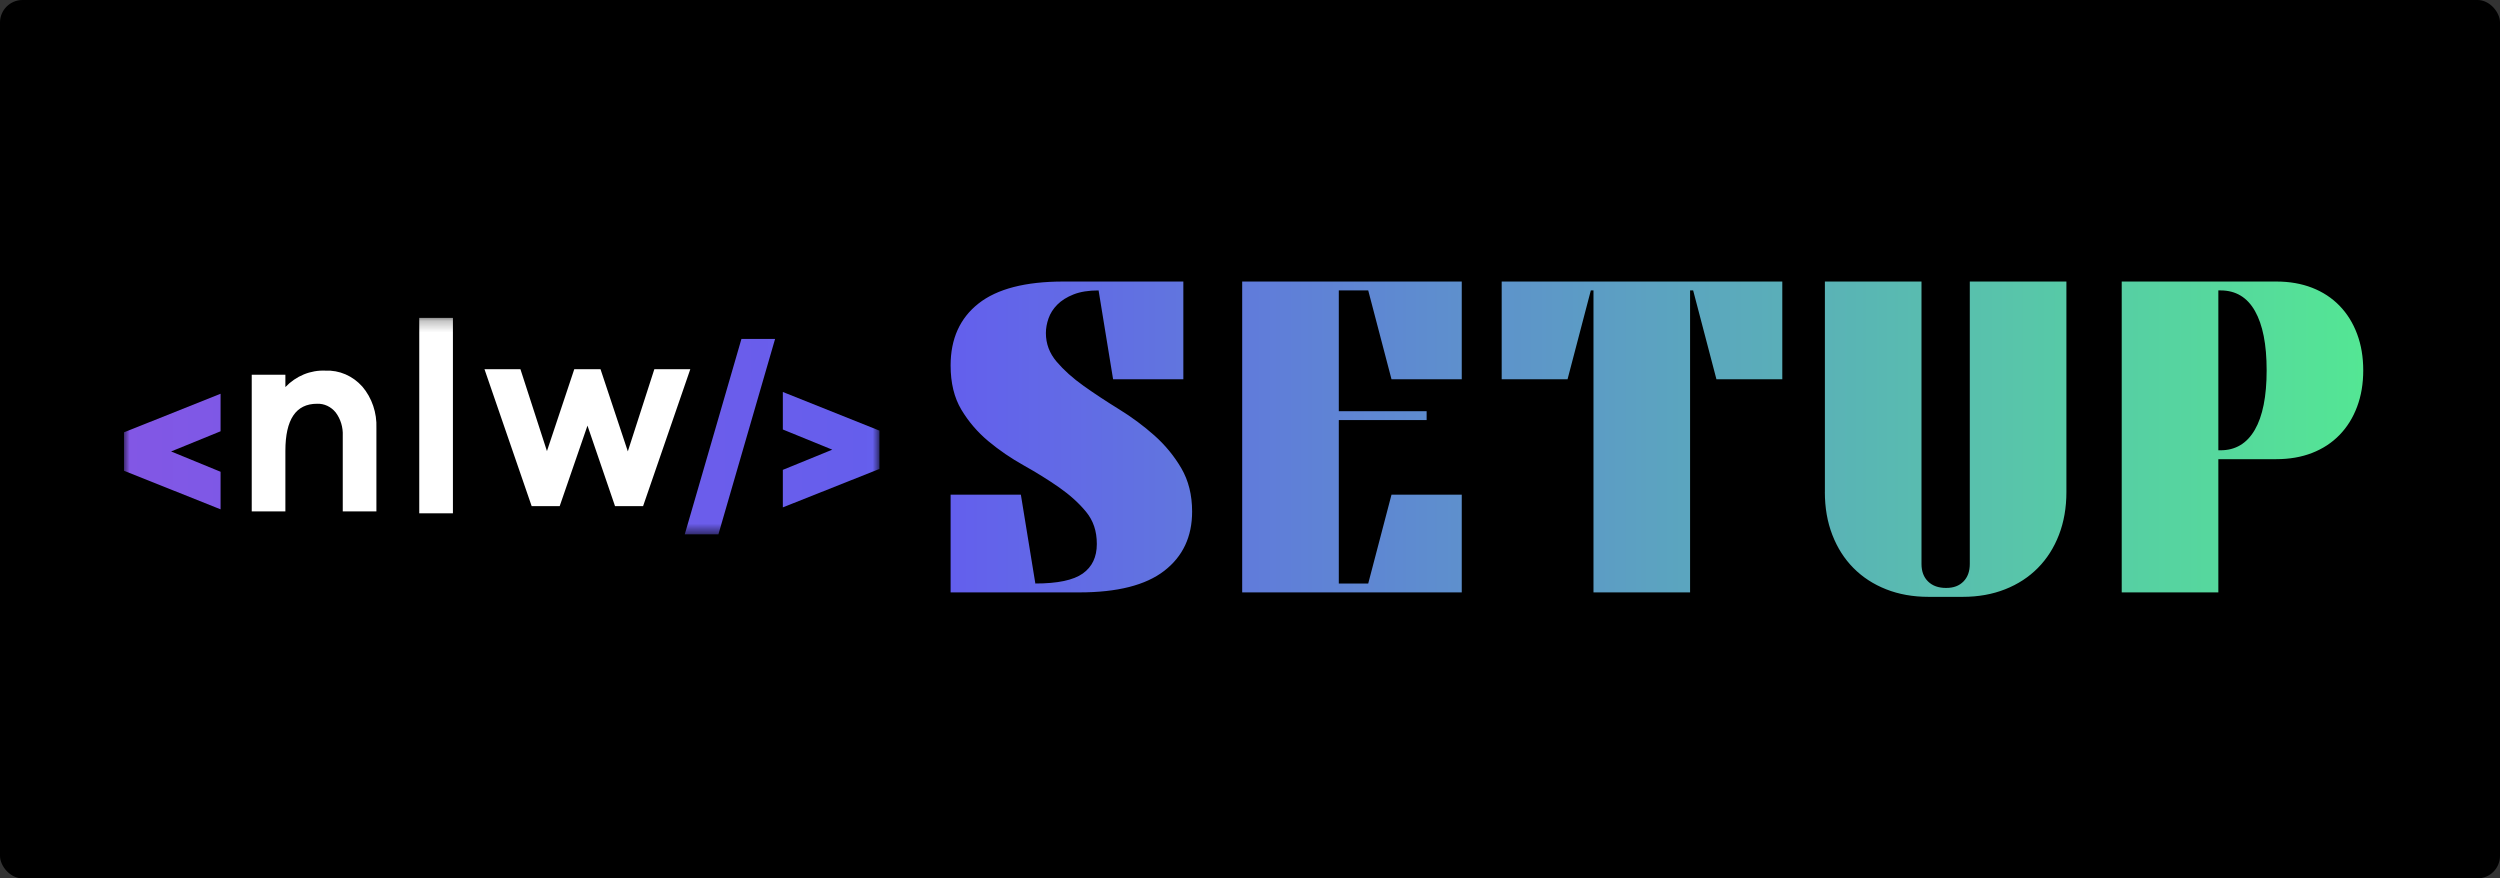 <svg width="222" height="78" viewBox="0 0 222 78" fill="none" xmlns="http://www.w3.org/2000/svg">
<rect x="0" y="0" width="222" height="78" fill="#333333" stroke="none"/>
<rect width="222" height="78" rx="2" fill="black"/>
<g clip-path="url(#clip0_534_534)">
<path fill-rule="evenodd" clip-rule="evenodd" d="M84.414 32.453C84.414 30.088 85.24 28.254 86.891 26.953C88.54 25.651 91.057 25 94.435 25H105.081V33.676H98.842L97.555 25.789C96.671 25.789 95.931 25.907 95.332 26.144C94.734 26.381 94.253 26.683 93.889 27.052C93.525 27.42 93.265 27.827 93.109 28.274C92.952 28.721 92.875 29.155 92.875 29.576C92.875 30.521 93.192 31.37 93.83 32.119C94.467 32.868 95.266 33.584 96.228 34.268C97.19 34.952 98.236 35.642 99.366 36.339C100.498 37.036 101.543 37.812 102.506 38.666C103.467 39.52 104.267 40.494 104.904 41.584C105.54 42.675 105.86 43.957 105.86 45.428C105.86 47.663 105.034 49.418 103.383 50.692C101.732 51.968 99.217 52.605 95.837 52.605H84.414V43.929H90.653L91.939 51.816C93.914 51.816 95.317 51.52 96.15 50.929C96.982 50.337 97.398 49.464 97.398 48.306C97.398 47.148 97.079 46.223 96.442 45.447C95.805 44.672 95.004 43.949 94.044 43.279C93.082 42.608 92.036 41.958 90.906 41.326C89.776 40.694 88.728 39.979 87.766 39.177C86.804 38.374 86.005 37.442 85.368 36.378C84.732 35.312 84.414 34.005 84.414 32.453ZM110.306 52.605V25H129.804V33.676H123.565L121.498 25.789H118.886V36.515H126.685V37.304H118.886V51.816H121.498L123.565 43.929H129.804V52.605H110.306ZM158.268 33.676V25H133.35V33.676H139.199L141.266 25.789H141.501V52.605H150.079V25.789H150.352L152.419 33.676H158.268ZM162.05 43.692V25H170.629V50.081C170.629 50.738 170.824 51.258 171.215 51.638C171.604 52.02 172.137 52.209 172.814 52.209C173.489 52.209 173.977 52.019 174.353 51.638C174.729 51.258 174.918 50.738 174.918 50.081V25H183.497V43.692C183.497 45.086 183.276 46.353 182.834 47.498C182.392 48.642 181.769 49.62 180.962 50.436C180.155 51.252 179.188 51.882 178.056 52.329C176.925 52.776 175.671 53 174.293 53H171.251C169.873 53 168.62 52.776 167.488 52.329C166.357 51.882 165.389 51.252 164.583 50.436C163.776 49.622 163.153 48.642 162.711 47.498C162.268 46.353 162.047 45.086 162.047 43.692H162.05ZM202.135 25H188.409V52.605H196.989V40.774H202.135C203.305 40.774 204.365 40.591 205.313 40.222C206.261 39.853 207.074 39.322 207.75 38.625C208.427 37.928 208.946 37.093 209.31 36.12C209.675 35.149 209.856 34.07 209.856 32.887C209.856 31.704 209.675 30.627 209.31 29.654C208.946 28.681 208.427 27.847 207.75 27.149C207.074 26.454 206.261 25.921 205.313 25.552C204.365 25.184 203.305 25 202.135 25ZM196.989 39.985V25.789H197.183C198.534 25.789 199.555 26.4 200.244 27.623C200.932 28.844 201.278 30.573 201.278 32.887C201.278 35.201 200.926 36.962 200.225 38.172C199.522 39.381 198.51 39.985 197.183 39.985H196.989Z" fill="url(#paint0_linear_534_534)"/>
<mask id="mask0_534_534" style="mask-type:luminance" maskUnits="userSpaceOnUse" x="11" y="28" width="68" height="20">
<path d="M78.094 28.228H11V47.45H78.094V28.228Z" fill="white"/>
</mask>
<g mask="url(#mask0_534_534)">
<path fill-rule="evenodd" clip-rule="evenodd" d="M69.516 41.723V45.054V45.055L78.074 41.651H78.095V38.23H78.074L69.516 34.808V38.139L73.906 39.931L69.516 41.723ZM60.806 47.45L65.84 30.096H68.828L63.794 47.45H60.806ZM19.587 34.966V38.297L15.194 40.09L19.587 41.893V45.229L11.017 41.806H11V38.387H11.017L19.587 34.966Z" fill="url(#paint1_linear_534_534)"/>
<path fill-rule="evenodd" clip-rule="evenodd" d="M32.181 34.334C33.03 35.338 33.479 36.662 33.425 38.018V45.41H30.437V38.698C30.472 37.95 30.25 37.215 29.812 36.63C29.608 36.374 29.351 36.172 29.063 36.037C28.775 35.903 28.462 35.84 28.149 35.854C26.278 35.854 25.342 37.248 25.342 40.036V45.41H22.354V33.274H25.342V34.371C25.811 33.881 26.369 33.499 26.98 33.247C27.592 32.997 28.245 32.883 28.898 32.913C29.507 32.886 30.116 32.997 30.681 33.242C31.247 33.488 31.757 33.86 32.179 34.334H32.181Z" fill="white"/>
<path fill-rule="evenodd" clip-rule="evenodd" d="M37.23 28.228V45.582H40.219V28.228H37.23Z" fill="white"/>
<path fill-rule="evenodd" clip-rule="evenodd" d="M57.106 44.944H54.614L52.168 37.795L49.701 44.944H47.211L43.023 32.787H46.215L48.569 40.057L50.994 32.787H53.326L55.751 40.082L58.105 32.787H61.298L57.106 44.944Z" fill="white"/>
</g>
</g>
<defs>
<linearGradient id="paint0_linear_534_534" x1="84.414" y1="38.965" x2="209.856" y2="38.965" gradientUnits="userSpaceOnUse">
<stop stop-color="#635FED"/>
<stop offset="1" stop-color="#54E694"/>
</linearGradient>
<linearGradient id="paint1_linear_534_534" x1="11" y1="38.731" x2="81.418" y2="38.731" gradientUnits="userSpaceOnUse">
<stop stop-color="#8257E5"/>
<stop offset="1" stop-color="#635FED"/>
</linearGradient>
<clipPath id="clip0_534_534">
<rect width="199" height="28" fill="white" transform="translate(11 25)"/>
</clipPath>
</defs>
</svg>
